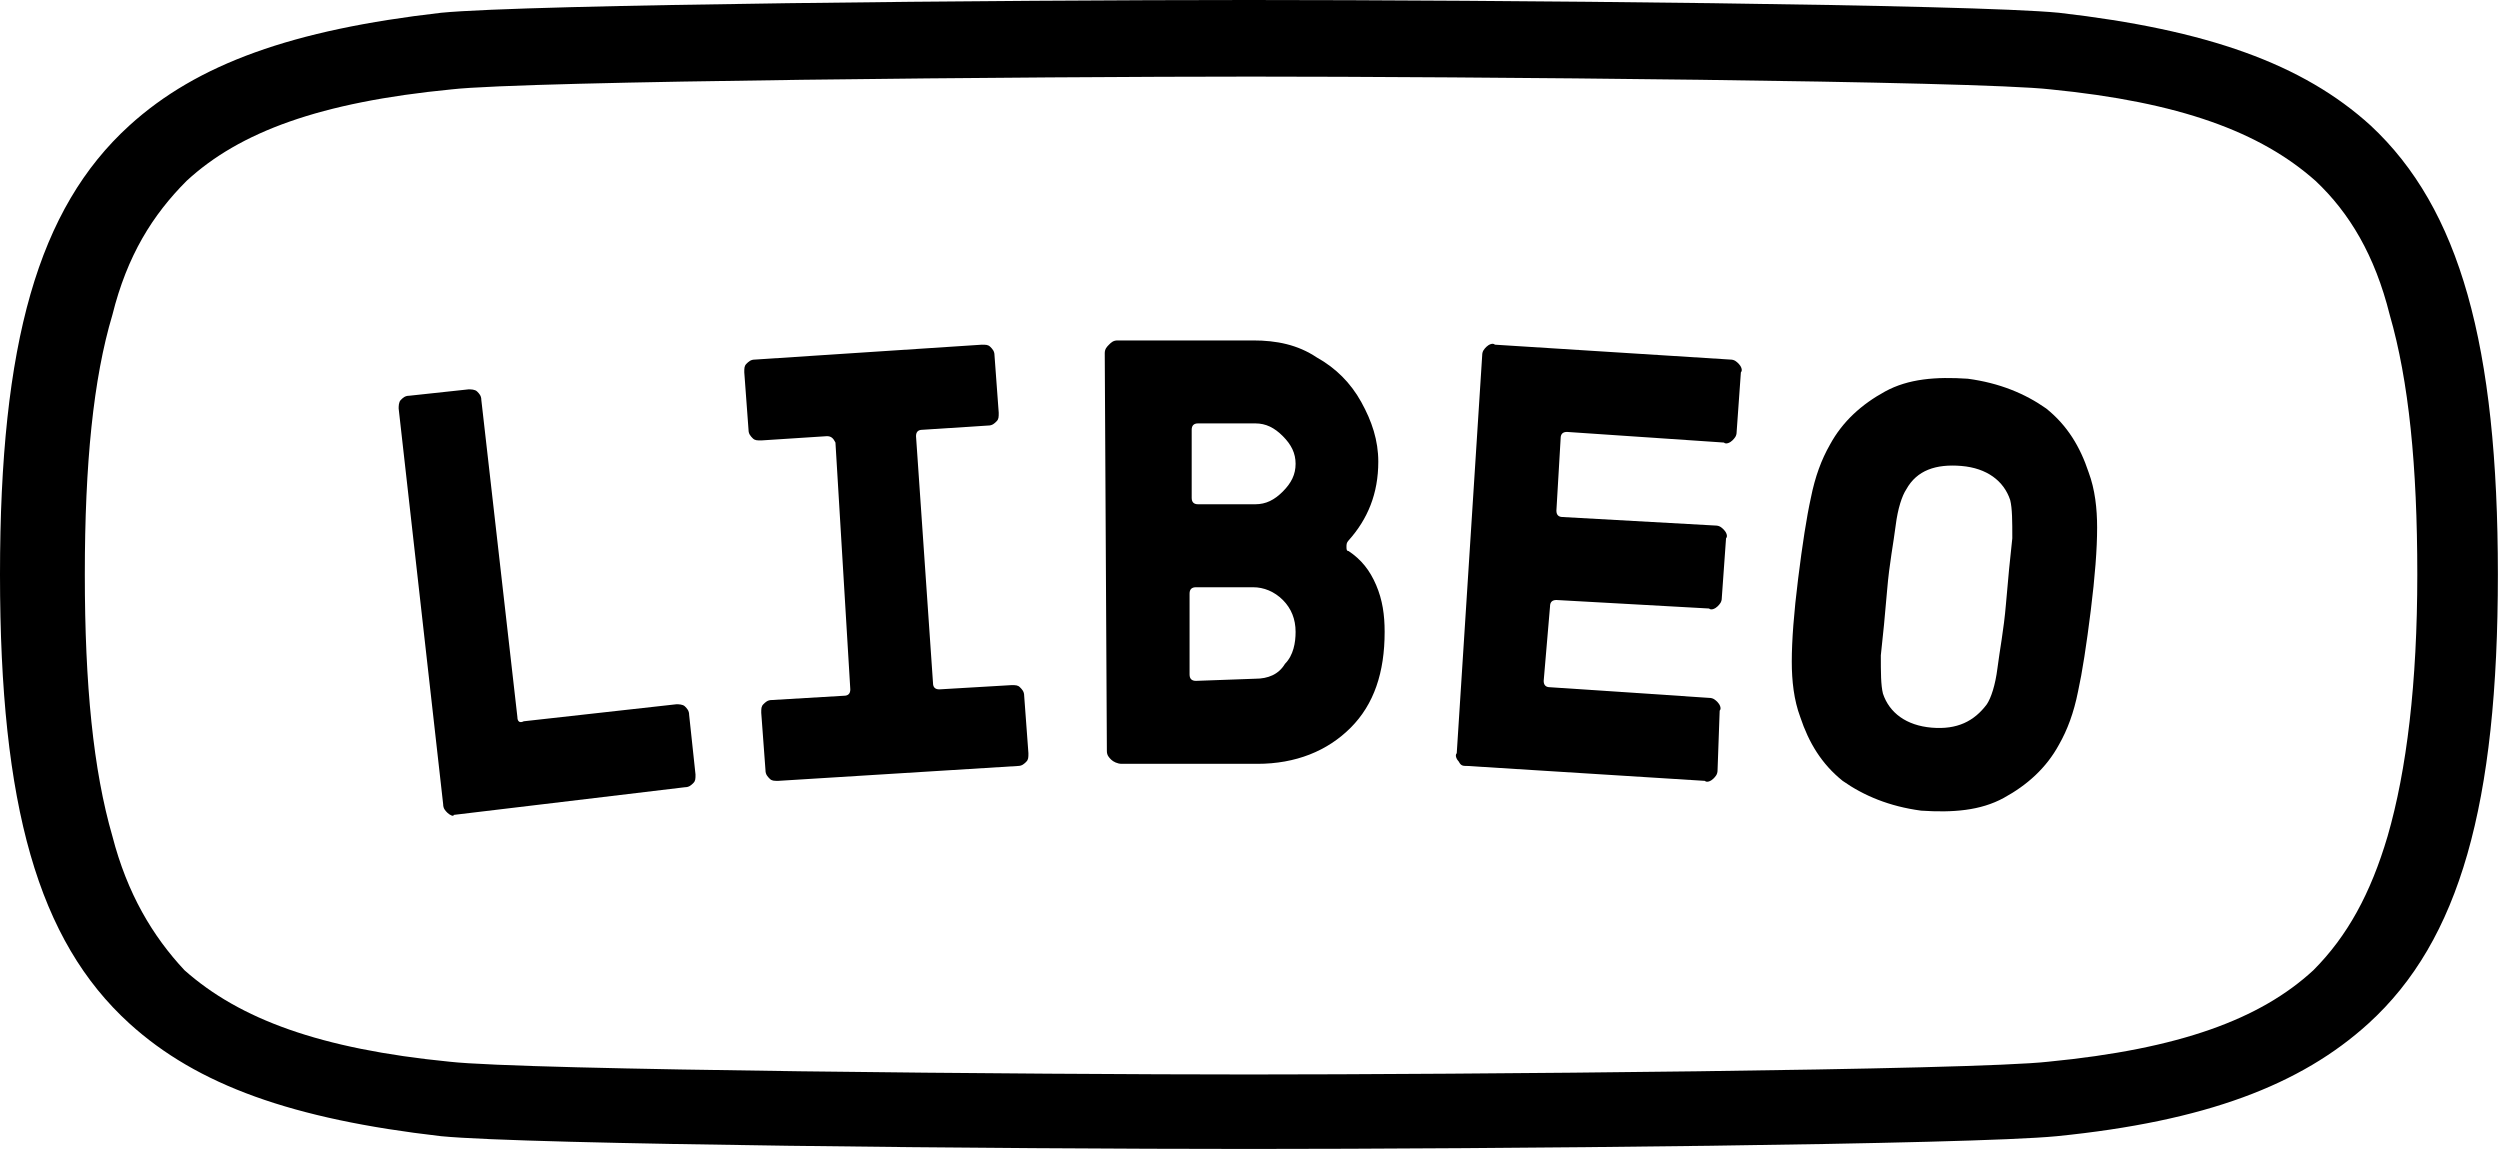 <?xml version="1.0" ?>
<svg xmlns="http://www.w3.org/2000/svg" class="duration-300 ease-in-out logo-secondary" viewBox="0 0 139 64" fill="none">
	<path d="M24.876 45.19C24.758 45.072 24.64 44.953 24.64 44.717L22.165 22.713C22.165 22.595 22.165 22.358 22.282 22.24C22.4 22.122 22.518 22.003 22.754 22.003L26.055 21.648C26.173 21.648 26.409 21.648 26.527 21.767C26.645 21.885 26.762 22.003 26.762 22.24L28.767 39.867C28.767 40.103 28.885 40.221 29.12 40.103L37.609 39.157C37.727 39.157 37.963 39.157 38.081 39.275C38.199 39.393 38.316 39.512 38.316 39.748L38.67 43.061C38.67 43.297 38.67 43.416 38.552 43.534C38.434 43.652 38.316 43.77 38.081 43.77L25.23 45.308C25.23 45.427 24.994 45.308 24.876 45.19Z" fill="currentcolor"/>
	<path d="M45.98 24.251L42.325 24.488C42.089 24.488 41.971 24.488 41.853 24.37C41.736 24.251 41.618 24.133 41.618 23.896L41.382 20.702C41.382 20.466 41.382 20.348 41.5 20.229C41.618 20.111 41.736 19.993 41.971 19.993L54.586 19.165C54.822 19.165 54.94 19.165 55.058 19.283C55.176 19.401 55.294 19.519 55.294 19.756L55.529 22.95C55.529 23.187 55.529 23.305 55.411 23.423C55.294 23.542 55.176 23.66 54.94 23.66L51.285 23.896C51.049 23.896 50.931 24.015 50.931 24.251L51.875 37.974C51.875 38.211 51.992 38.329 52.228 38.329L56.237 38.093C56.473 38.093 56.59 38.093 56.708 38.211C56.826 38.329 56.944 38.447 56.944 38.684L57.18 41.878C57.18 42.115 57.18 42.233 57.062 42.351C56.944 42.469 56.826 42.588 56.59 42.588L43.268 43.416C43.032 43.416 42.914 43.416 42.797 43.298C42.679 43.179 42.561 43.061 42.561 42.824L42.325 39.63C42.325 39.394 42.325 39.276 42.443 39.157C42.561 39.039 42.679 38.921 42.914 38.921L46.923 38.684C47.159 38.684 47.277 38.566 47.277 38.329L46.451 24.606C46.334 24.37 46.216 24.251 45.98 24.251Z" fill="currentcolor"/>
	<path d="M61.778 42.233C61.66 42.114 61.542 41.996 61.542 41.76L61.424 19.637C61.424 19.401 61.542 19.283 61.66 19.164C61.778 19.046 61.896 18.928 62.132 18.928H69.677C70.974 18.928 72.153 19.164 73.214 19.874C74.275 20.466 75.1 21.294 75.689 22.358C76.279 23.423 76.633 24.488 76.633 25.671C76.633 27.445 76.043 28.865 74.982 30.048C74.864 30.166 74.864 30.285 74.864 30.403C74.864 30.521 74.864 30.639 74.982 30.639C75.689 31.113 76.161 31.704 76.515 32.532C76.868 33.36 76.986 34.188 76.986 35.135C76.986 37.383 76.397 39.157 75.1 40.458C73.803 41.76 72.035 42.469 69.913 42.469H62.367C62.132 42.469 61.896 42.351 61.778 42.233ZM69.795 28.037C70.384 28.037 70.856 27.8 71.327 27.327C71.799 26.854 72.035 26.381 72.035 25.789C72.035 25.198 71.799 24.724 71.327 24.251C70.856 23.778 70.384 23.541 69.795 23.541H66.612C66.376 23.541 66.258 23.66 66.258 23.896V27.682C66.258 27.919 66.376 28.037 66.612 28.037H69.795ZM69.795 37.737C70.502 37.737 71.092 37.501 71.445 36.909C71.917 36.436 72.035 35.726 72.035 35.135C72.035 34.425 71.799 33.834 71.327 33.36C70.856 32.887 70.266 32.651 69.677 32.651H66.494C66.258 32.651 66.14 32.769 66.14 33.005V37.501C66.14 37.737 66.258 37.856 66.494 37.856L69.795 37.737Z" fill="currentcolor"/>
	<path d="M81.113 42.351C80.995 42.233 80.877 41.996 80.995 41.878L82.41 19.756C82.41 19.519 82.528 19.401 82.645 19.282C82.763 19.164 82.999 19.046 83.117 19.164L96.204 19.992C96.439 19.992 96.557 20.111 96.675 20.229C96.793 20.347 96.911 20.584 96.793 20.702L96.557 24.015C96.557 24.251 96.439 24.369 96.321 24.488C96.204 24.606 95.968 24.724 95.85 24.606L87.126 24.015C86.89 24.015 86.772 24.133 86.772 24.369L86.536 28.392C86.536 28.628 86.654 28.747 86.89 28.747L95.378 29.22C95.614 29.22 95.732 29.338 95.85 29.456C95.968 29.575 96.086 29.811 95.968 29.93L95.732 33.242C95.732 33.478 95.614 33.597 95.496 33.715C95.378 33.833 95.142 33.952 95.025 33.833L86.536 33.36C86.3 33.36 86.182 33.478 86.182 33.715L85.829 37.856C85.829 38.092 85.947 38.21 86.182 38.21L95.025 38.802C95.26 38.802 95.378 38.92 95.496 39.038C95.614 39.157 95.732 39.393 95.614 39.512L95.496 42.824C95.496 43.061 95.378 43.179 95.26 43.297C95.142 43.416 94.907 43.534 94.789 43.416L81.584 42.587C81.349 42.587 81.231 42.587 81.113 42.351Z" fill="currentcolor"/>
	<path d="M102.452 43.416C101.273 42.469 100.566 41.286 100.094 39.867C99.74 38.92 99.623 37.856 99.623 36.791C99.623 35.608 99.74 34.07 99.976 32.177C100.212 30.284 100.448 28.747 100.684 27.682C100.919 26.499 101.273 25.552 101.745 24.724C102.452 23.423 103.513 22.477 104.81 21.767C106.107 21.057 107.64 20.939 109.408 21.057C111.176 21.294 112.591 21.885 113.77 22.713C114.949 23.66 115.656 24.843 116.128 26.262C116.482 27.209 116.6 28.273 116.6 29.338C116.6 30.521 116.482 32.059 116.246 33.952C116.01 35.844 115.774 37.382 115.539 38.447C115.303 39.63 114.949 40.577 114.478 41.405C113.77 42.706 112.709 43.652 111.412 44.362C110.115 45.072 108.583 45.19 106.814 45.072C105.046 44.835 103.631 44.244 102.452 43.416ZM110.469 39.157C110.705 38.802 110.941 38.092 111.059 37.146C111.176 36.199 111.412 35.016 111.53 33.597C111.648 32.177 111.766 30.994 111.884 29.93C111.884 28.983 111.884 28.273 111.766 27.8C111.412 26.735 110.469 26.026 109.054 25.907C107.64 25.789 106.578 26.144 105.989 27.209C105.753 27.564 105.517 28.273 105.399 29.22C105.282 30.166 105.046 31.349 104.928 32.769C104.81 34.188 104.692 35.371 104.574 36.436C104.574 37.382 104.574 38.092 104.692 38.565C105.046 39.63 105.989 40.34 107.404 40.458C108.818 40.577 109.762 40.103 110.469 39.157Z" fill="currentcolor"/>
	<path d="M131.808 6.98C128.036 3.549 122.73 1.656 114.478 0.71C109.644 0.237 82.881 0 69.441 0C56.119 0 29.356 0.237 24.523 0.71C16.27 1.656 10.964 3.549 7.192 6.98C2.122 11.593 0 19.046 0 31.941C0 44.836 2.122 52.288 7.192 56.902C10.964 60.333 16.27 62.225 24.523 63.172C29.356 63.645 56.119 63.882 69.441 63.882C82.763 63.882 109.526 63.645 114.36 63.172C122.612 62.344 127.918 60.333 131.69 56.902C136.76 52.288 138.882 44.717 138.882 31.941C138.882 19.165 136.76 11.593 131.808 6.98ZM132.751 46.492C131.808 49.686 130.511 52.052 128.625 53.944C125.678 56.665 121.198 58.322 113.888 59.031C109.762 59.505 80.877 59.741 69.441 59.741C58.005 59.741 29.12 59.505 24.994 59.031C17.802 58.322 13.322 56.665 10.257 53.944C8.489 52.052 7.074 49.686 6.249 46.492C5.187 42.824 4.716 38.092 4.716 31.941C4.716 25.789 5.187 21.057 6.249 17.508C7.074 14.196 8.489 11.948 10.375 10.056C13.322 7.335 17.802 5.678 25.112 4.969C29.238 4.495 58.123 4.259 69.559 4.259C80.995 4.259 109.88 4.495 114.006 4.969C121.198 5.678 125.678 7.335 128.743 10.056C130.629 11.83 132.044 14.196 132.869 17.508C133.93 21.176 134.402 25.908 134.402 31.941C134.402 37.974 133.813 42.824 132.751 46.492Z" fill="currentcolor"/>
</svg>